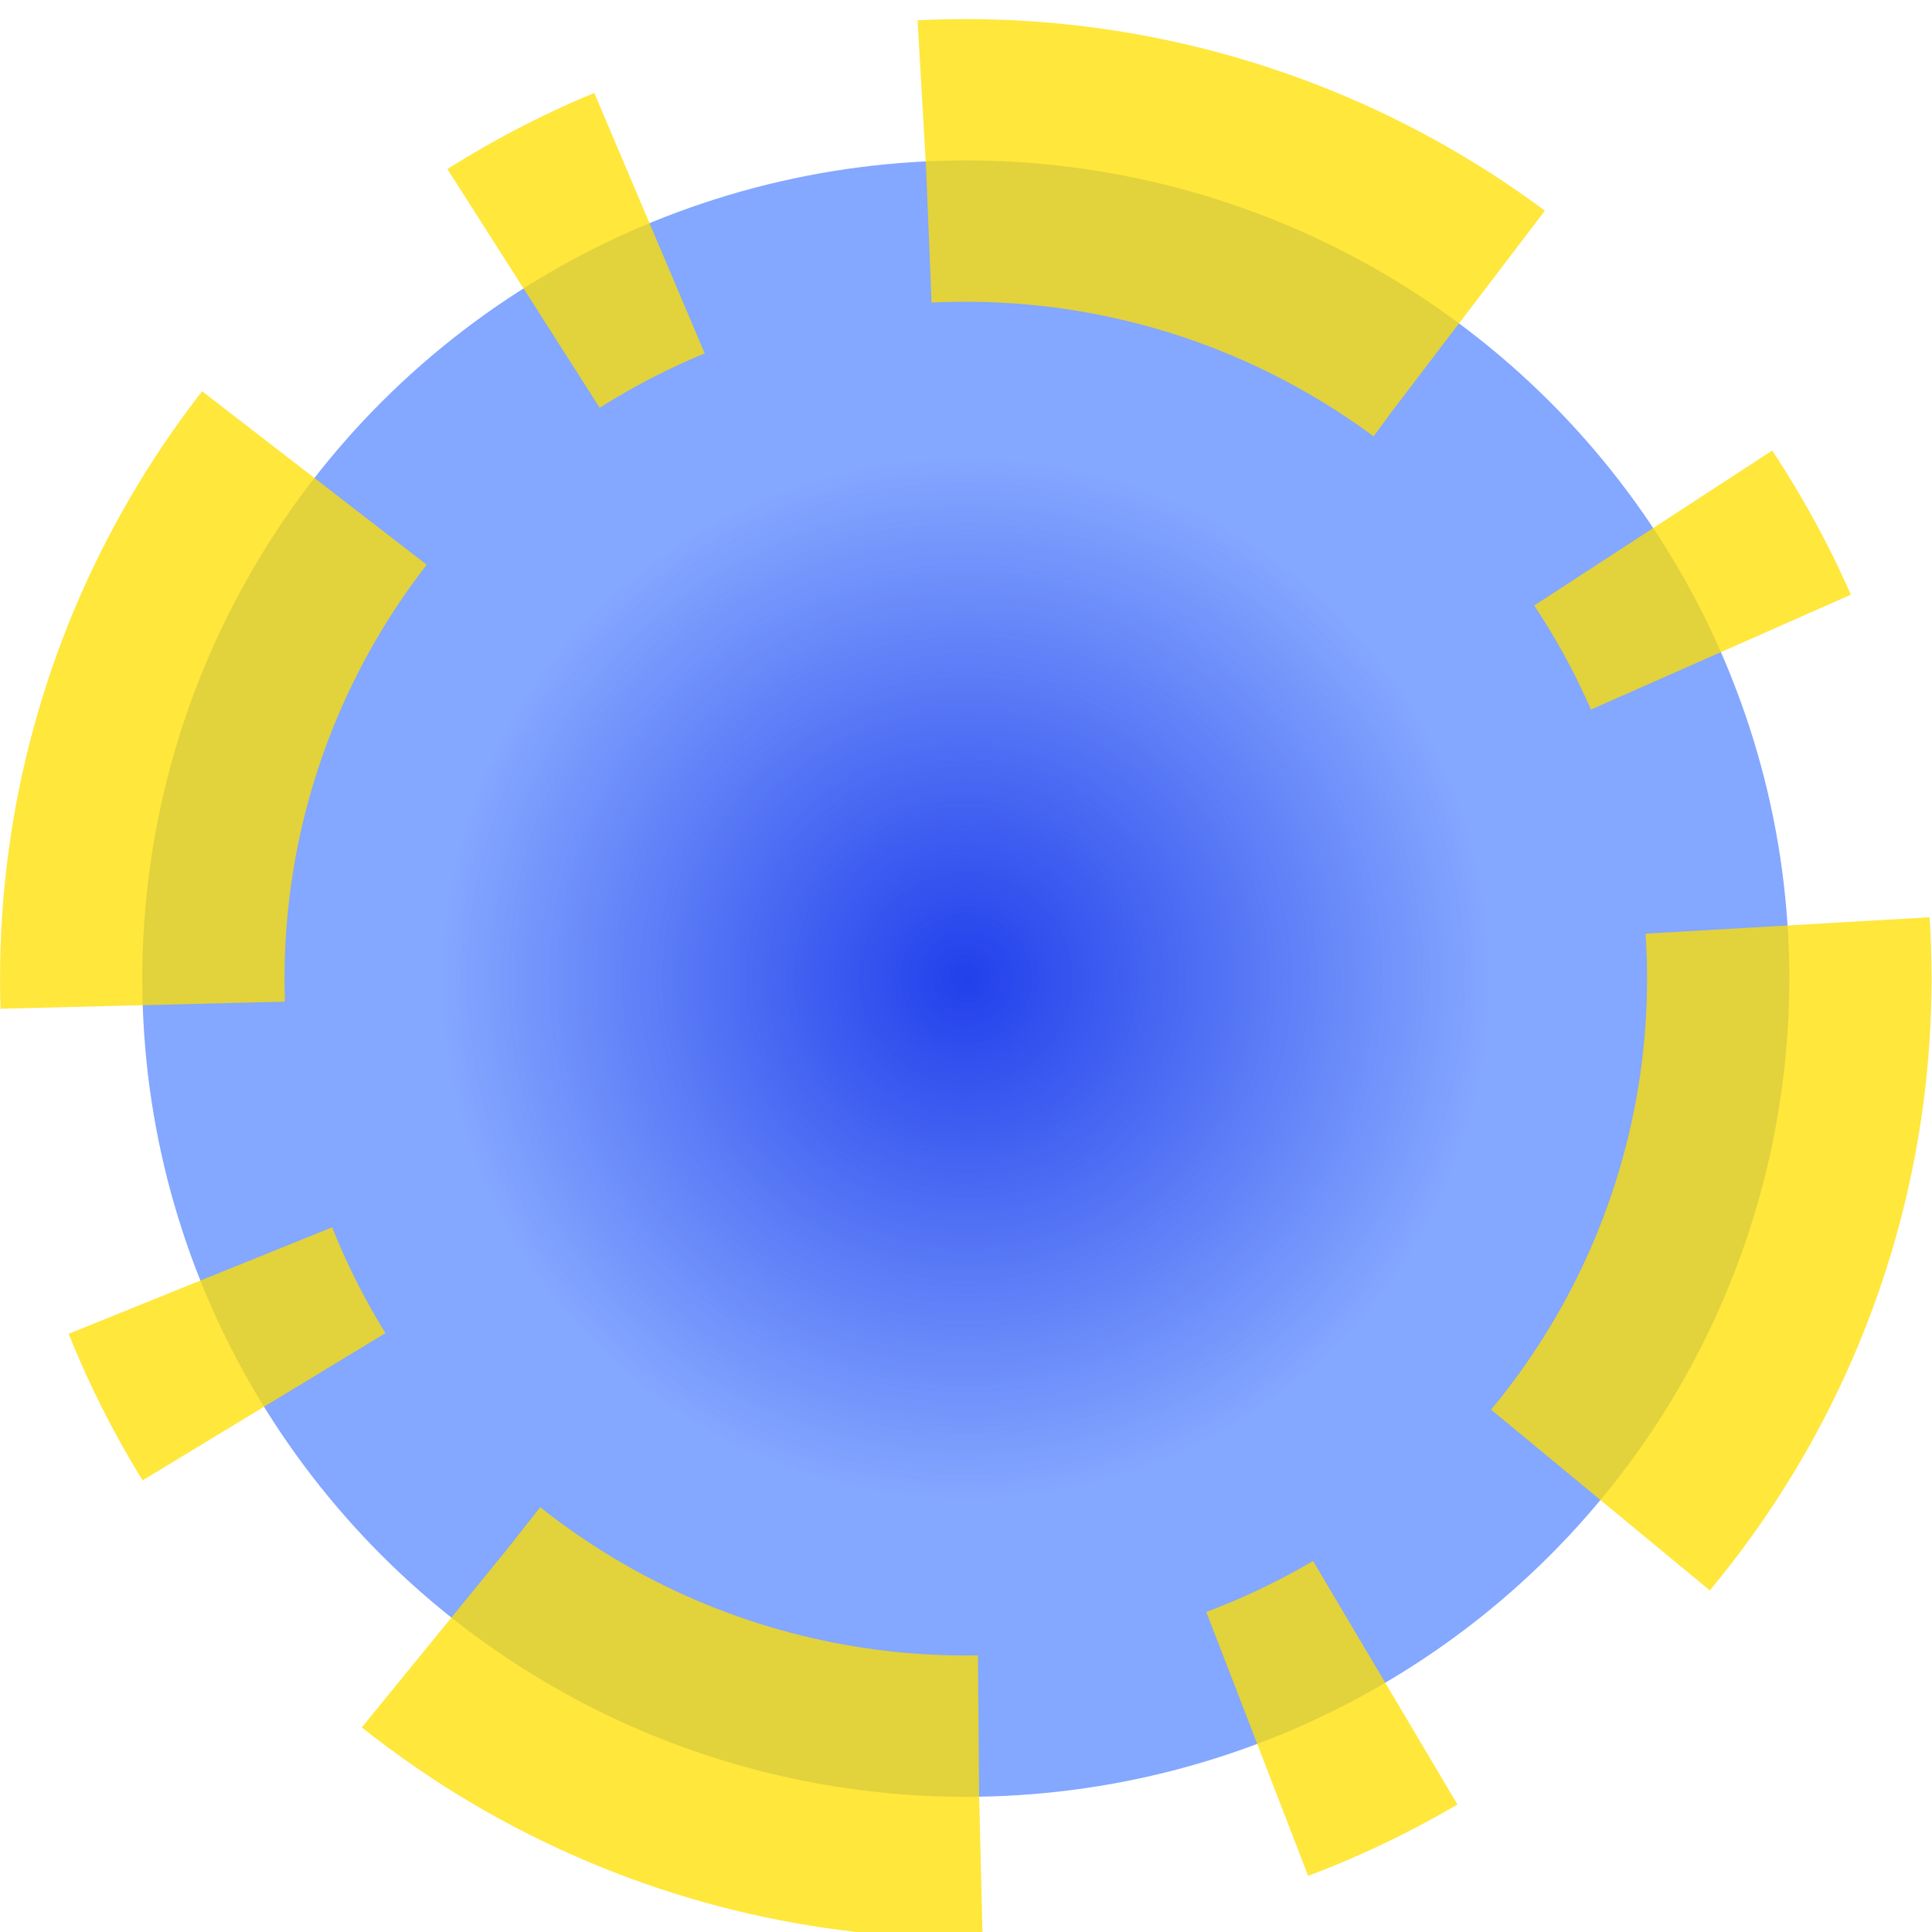 <?xml version="1.0" encoding="UTF-8" standalone="no"?>
<!-- Created with Inkscape (http://www.inkscape.org/) -->

<svg
   xmlns:dc="http://purl.org/dc/elements/1.1/"
   xmlns:cc="http://creativecommons.org/ns#"
   xmlns:rdf="http://www.w3.org/1999/02/22-rdf-syntax-ns#"
   xmlns:svg="http://www.w3.org/2000/svg"
   xmlns="http://www.w3.org/2000/svg"
   xmlns:xlink="http://www.w3.org/1999/xlink"
   xmlns:sodipodi="http://sodipodi.sourceforge.net/DTD/sodipodi-0.dtd"
   xmlns:inkscape="http://www.inkscape.org/namespaces/inkscape"
   width="24"
   height="24"
   viewBox="0 0 24 24"
   id="svg2"
   version="1.1"
   inkscape:version="0.91 r13725"
   inkscape:export-filename="/Users/oliver/Documents/xcode/wormazing/Wormaze/Textures/invincible.png"
   inkscape:export-xdpi="90.029999"
   inkscape:export-ydpi="90.029999"
   sodipodi:docname="invincible.svg">
  <defs
     id="defs4">
    <linearGradient
       inkscape:collect="always"
       id="linearGradient4323">
      <stop
         style="stop-color:#2240eb;stop-opacity:1;"
         offset="0"
         id="stop4325" />
      <stop
         style="stop-color:#2240eb;stop-opacity:0;"
         offset="1"
         id="stop4327" />
    </linearGradient>
    <radialGradient
       inkscape:collect="always"
       xlink:href="#linearGradient4323"
       id="radialGradient4329"
       cx="12.264"
       cy="1040.555"
       fx="12.264"
       fy="1040.555"
       r="7"
       gradientUnits="userSpaceOnUse" />
  </defs>
  <sodipodi:namedview
     id="base"
     pagecolor="#ffffff"
     bordercolor="#666666"
     borderopacity="1.0"
     inkscape:pageopacity="0.0"
     inkscape:pageshadow="2"
     inkscape:zoom="36.289266"
     inkscape:cx="4.8138251"
     inkscape:cy="10.332423"
     inkscape:document-units="px"
     inkscape:current-layer="layer1"
     showgrid="false"
     units="px"
     inkscape:window-width="2560"
     inkscape:window-height="1313"
     inkscape:window-x="0"
     inkscape:window-y="1"
     inkscape:window-maximized="1"
     fit-margin-top="0"
     fit-margin-left="0"
     fit-margin-right="0"
     fit-margin-bottom="0" />
  <g
     inkscape:label="Ebene 1"
     inkscape:groupmode="layer"
     id="layer1"
     transform="translate(-0.264,-1028.555)">
    <g
       id="g4375"
       transform="matrix(0.93,0,0,0.924,0.856,79.239)">
      <circle
         r="11"
         cy="1040.555"
         cx="12.264"
         id="path4321"
         style="fill:#0049ff;fill-opacity:0.482;stroke:#ffe000;stroke-width:3.8;stroke-miterlimit:4;stroke-dasharray:7.6, 3.8, 1.9, 3.8;stroke-dashoffset:0;stroke-opacity:0.763" />
      <circle
         r="7"
         cy="1040.555"
         cx="12.264"
         id="path4319"
         style="opacity:1;fill:url(#radialGradient4329);fill-opacity:1;fill-rule:nonzero;stroke:none;stroke-width:20;stroke-miterlimit:4;stroke-dasharray:none;stroke-opacity:1" />
    </g>
  </g>
</svg>

